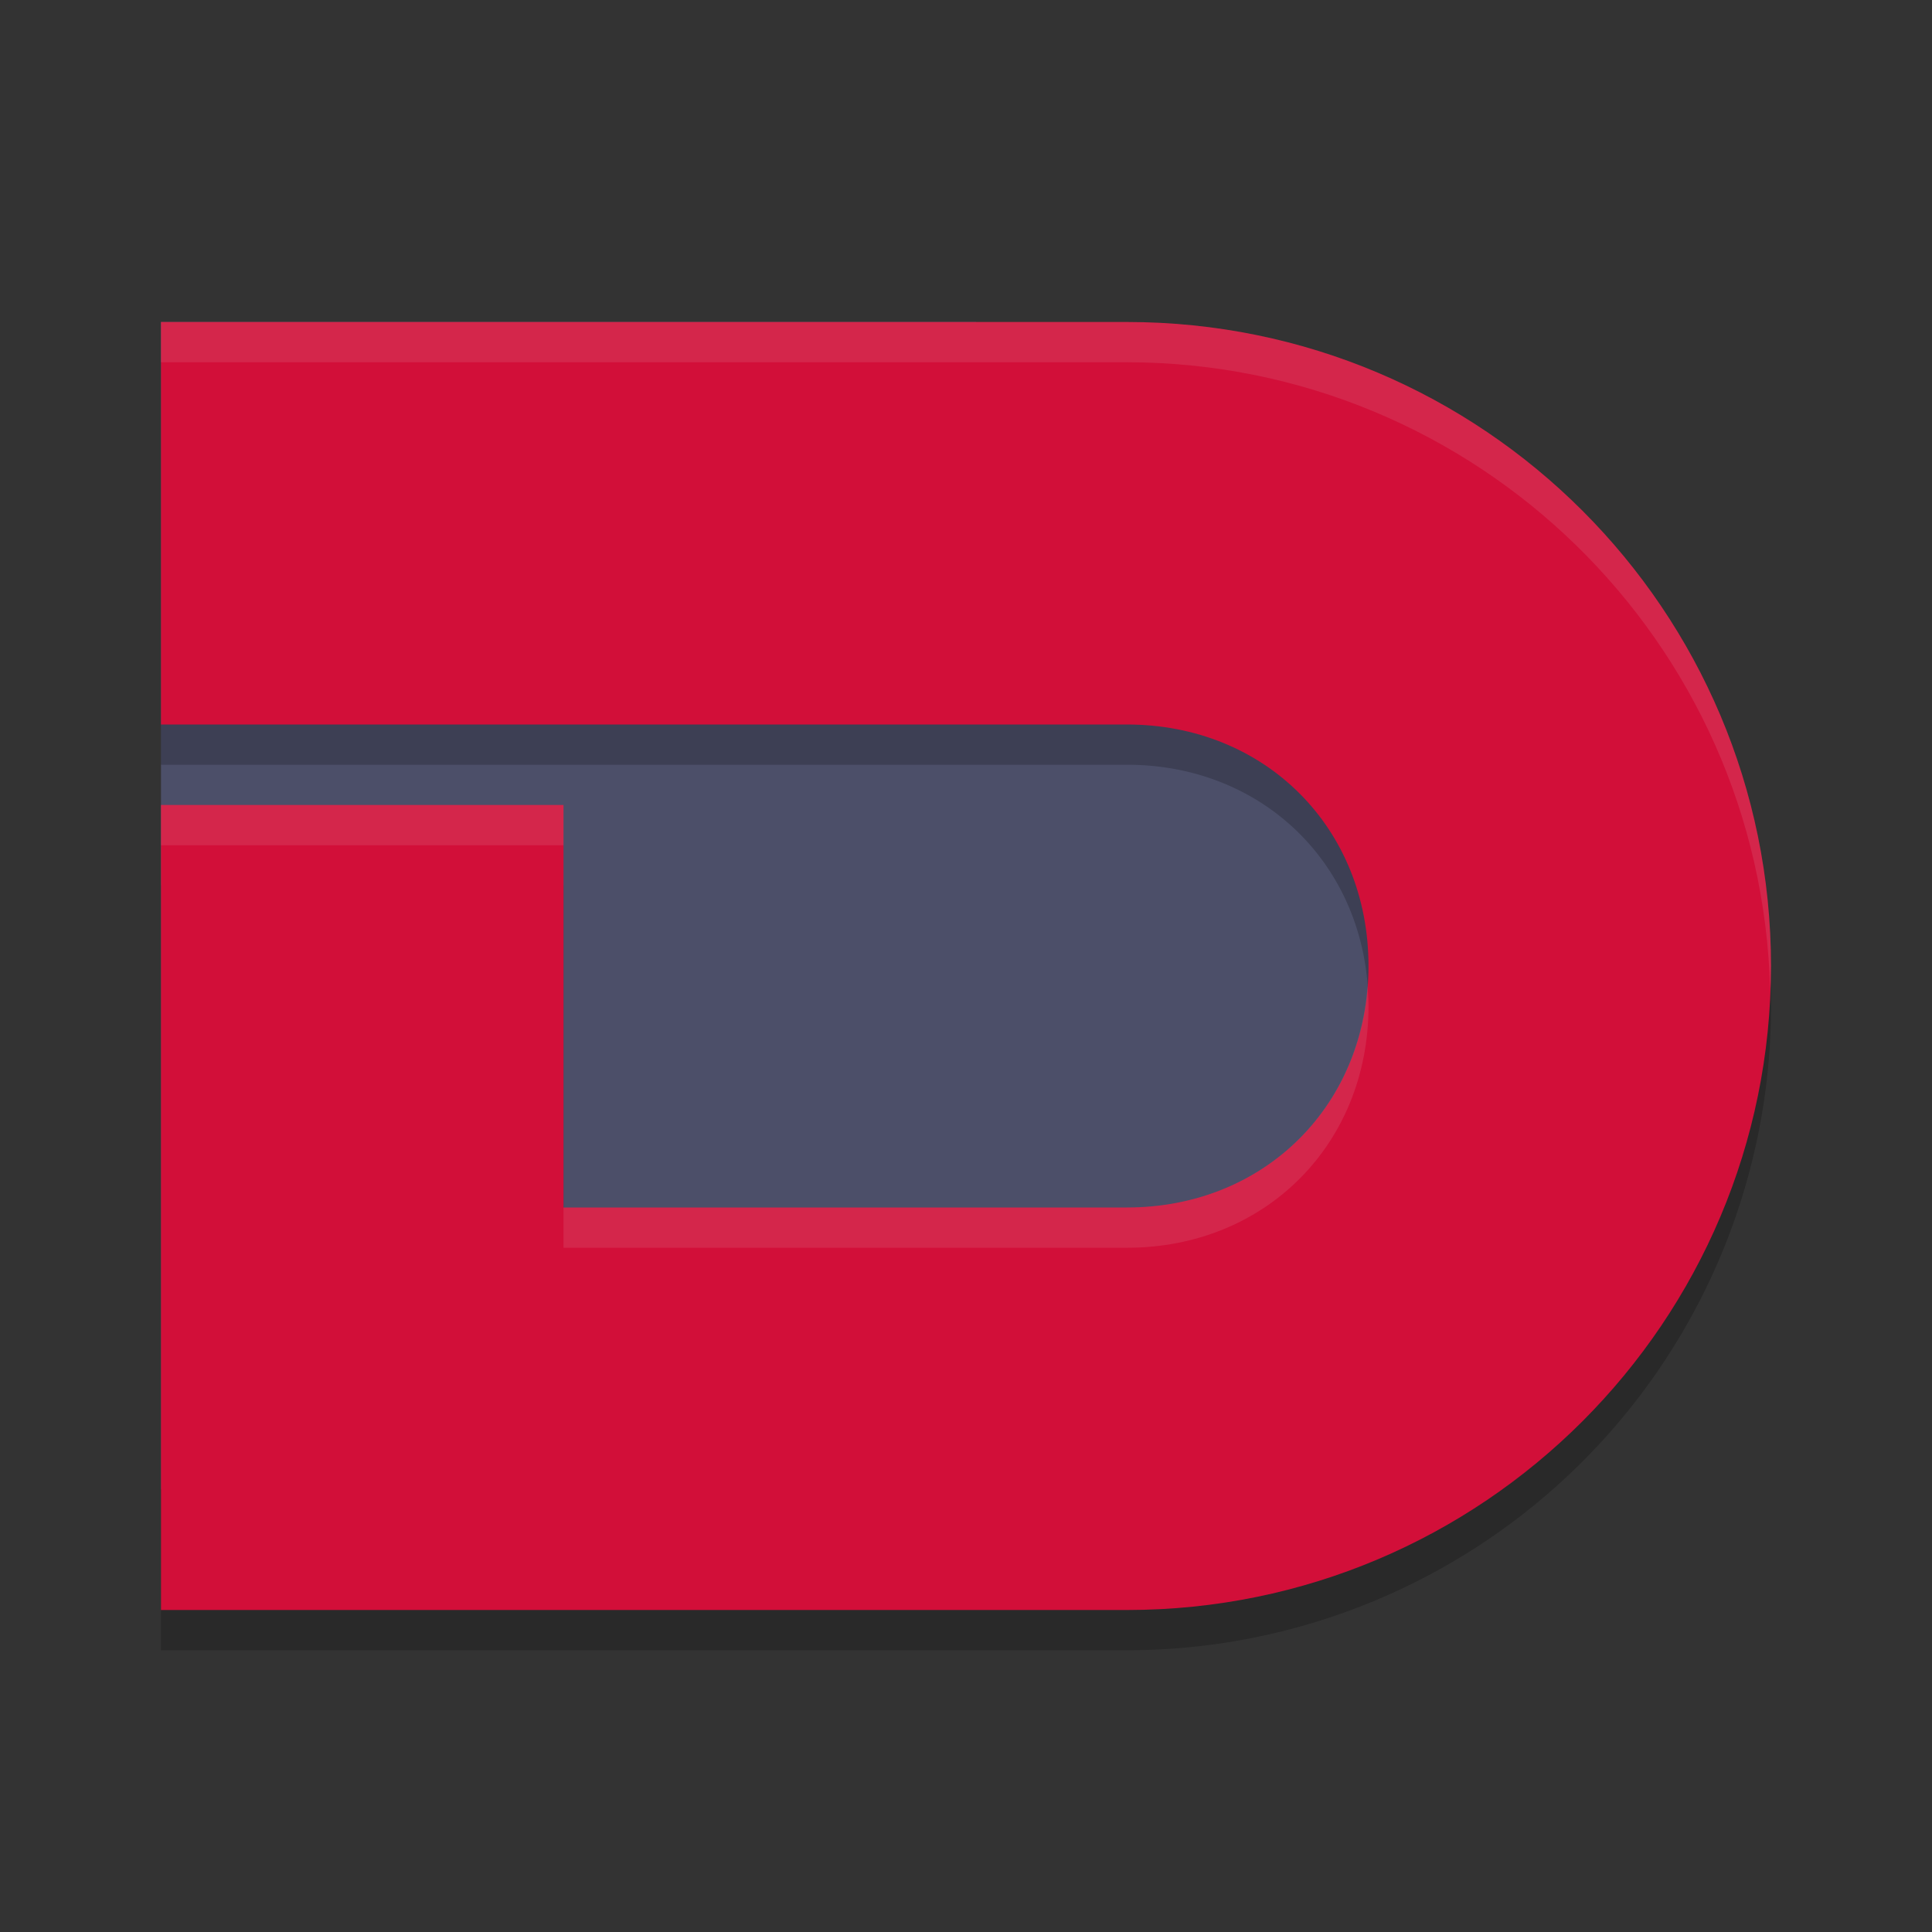 <svg xmlns="http://www.w3.org/2000/svg" width="24" height="24" version="1">
 <rect width="100%" height="100%" fill="#333333" stroke="none"/>
 <path style="fill:#4c4f69" d="M 2,4 H 12.125 L 17.5,8.188 V 18.5 H 2 Z"/>
 <path style="opacity:0.2" d="m 2,4.5 v 5 h 5 2 5 c 1.716,0 3,1.284 3,3 0,1.716 -1.284,3 -3,3 H 7 V 11 H 2 v 9.5 h 12 a 8,8 0 0 0 8,-8 8,8 0 0 0 -8,-8 z"/>
 <path style="fill:#d20f39" d="m 2,4 v 5 h 5 2 5 c 1.716,0 3,1.284 3,3 0,1.716 -1.284,3 -3,3 H 7 V 10 H 2 v 10 h 12 c 4.418,0 8,-3.582 8,-8 0,-4.418 -3.582,-8 -8,-8 z"/>
 <path style="opacity:0.1;fill:#eff1f5" d="m 2,4 v 0.5 h 12 c 4.333,0.004 7.876,3.458 7.989,7.79 C 21.995,12.193 21.998,12.097 22,12 22,7.582 18.418,4 14,4 Z m 0,6 v 0.5 H 7 V 10 Z m 14.988,2.25 C 16.87,13.839 15.631,15 14,15 H 7 v 0.5 h 7 c 1.716,0 3,-1.284 3,-3 0,-0.085 -0.006,-0.167 -0.012,-0.25 z"/>
</svg>
